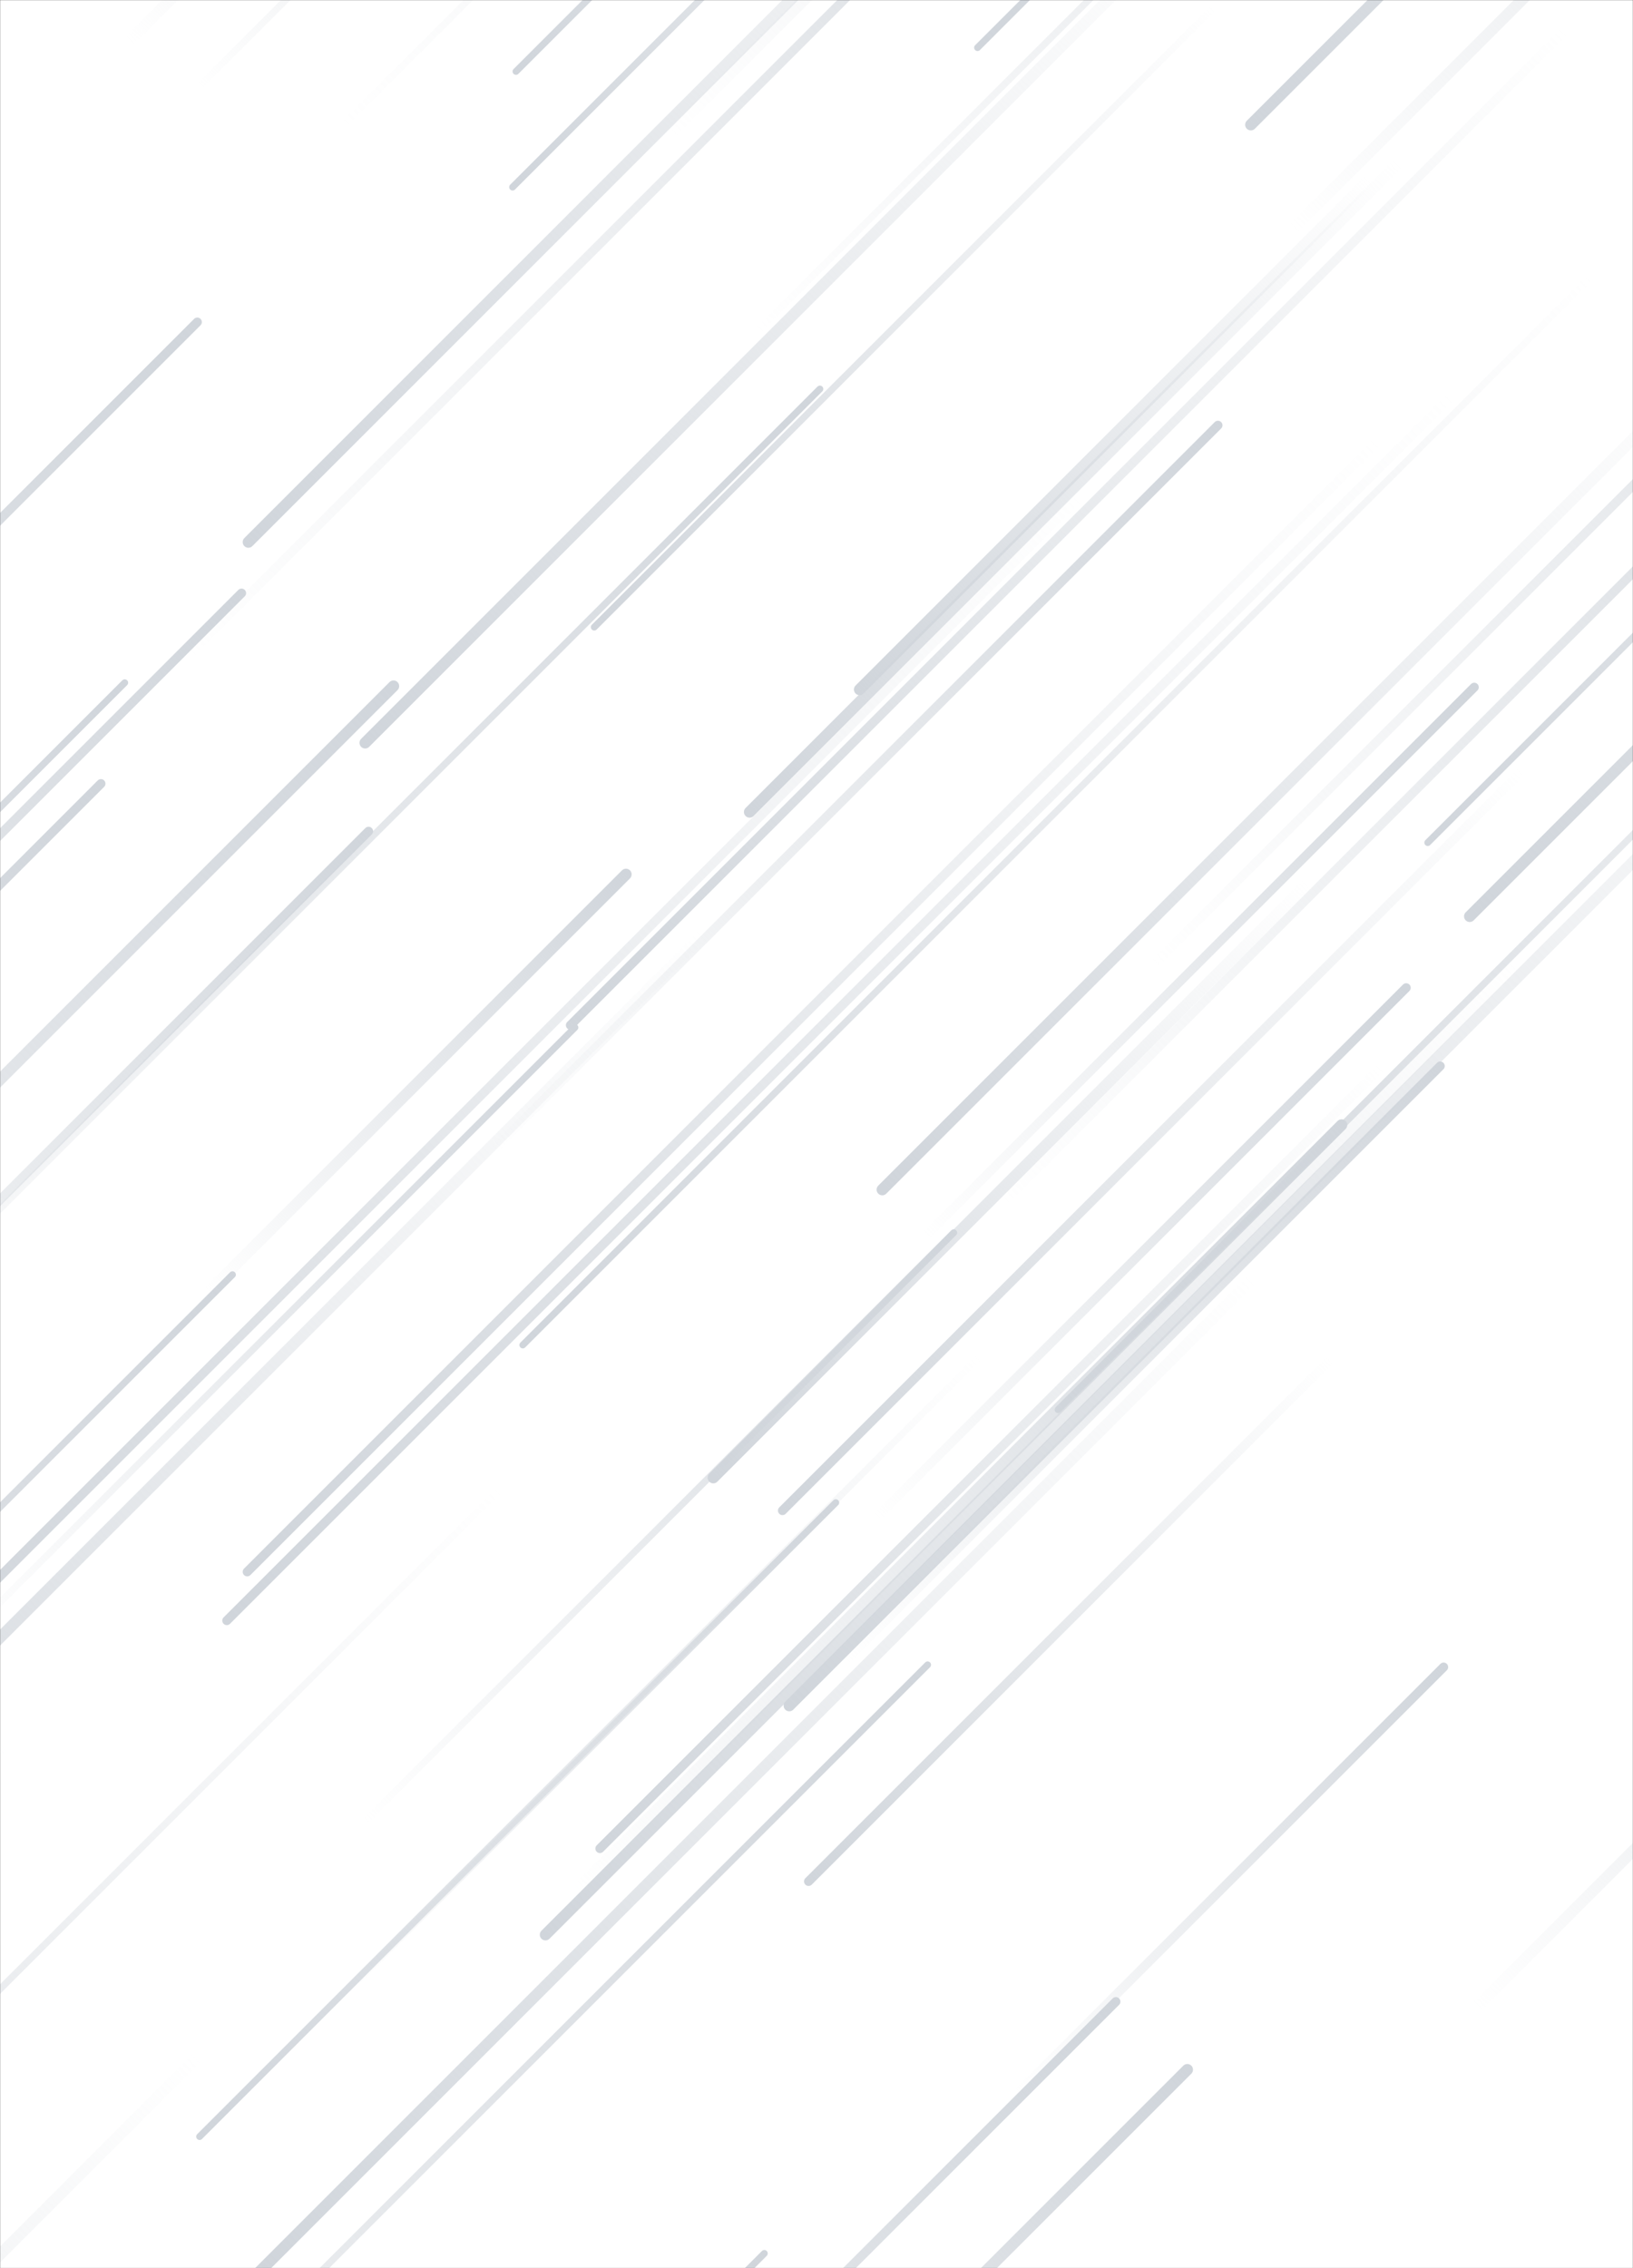 <svg xmlns="http://www.w3.org/2000/svg" version="1.1" xmlns:xlink="http://www.w3.org/1999/xlink" xmlns:svgjs="http://svgjs.dev/svgjs" width="1440" height="2000" preserveAspectRatio="none" viewBox="0 0 1440 2000"><rect x="0" y="0" width="1440" height="2000" fill="#333333" stroke="none"/><g mask="url(&quot;#SvgjsMask1051&quot;)" fill="none"><rect width="1440" height="2000" x="0" y="0" fill="rgba(255, 255, 255, 1)"></rect><path d="M174 284L-777 1235" stroke-width="8" stroke="url(&quot;#SvgjsLinearGradient1052&quot;)" stroke-linecap="round" class="TopRight"></path><path d="M1103 110L1831 -618" stroke-width="10" stroke="url(&quot;#SvgjsLinearGradient1053&quot;)" stroke-linecap="round" class="BottomLeft"></path><path d="M818 1468L-220 2506" stroke-width="6" stroke="url(&quot;#SvgjsLinearGradient1052&quot;)" stroke-linecap="round" class="TopRight"></path><path d="M933 1243L1973 203" stroke-width="6" stroke="url(&quot;#SvgjsLinearGradient1053&quot;)" stroke-linecap="round" class="BottomLeft"></path><path d="M1047 1825L387 2485" stroke-width="10" stroke="url(&quot;#SvgjsLinearGradient1052&quot;)" stroke-linecap="round" class="TopRight"></path><path d="M592 117L1485 -776" stroke-width="10" stroke="url(&quot;#SvgjsLinearGradient1052&quot;)" stroke-linecap="round" class="TopRight"></path><path d="M170 574L1106 -362" stroke-width="8" stroke="url(&quot;#SvgjsLinearGradient1052&quot;)" stroke-linecap="round" class="TopRight"></path><path d="M984 1765L173 2576" stroke-width="8" stroke="url(&quot;#SvgjsLinearGradient1052&quot;)" stroke-linecap="round" class="TopRight"></path><path d="M325 733L-253 1311" stroke-width="8" stroke="url(&quot;#SvgjsLinearGradient1052&quot;)" stroke-linecap="round" class="TopRight"></path><path d="M114 36L577 -427" stroke-width="10" stroke="url(&quot;#SvgjsLinearGradient1052&quot;)" stroke-linecap="round" class="TopRight"></path><path d="M205 1124L-824 2153" stroke-width="6" stroke="url(&quot;#SvgjsLinearGradient1052&quot;)" stroke-linecap="round" class="TopRight"></path><path d="M841 1087L321 1607" stroke-width="6" stroke="url(&quot;#SvgjsLinearGradient1052&quot;)" stroke-linecap="round" class="TopRight"></path><path d="M175 77L569 -317" stroke-width="6" stroke="url(&quot;#SvgjsLinearGradient1052&quot;)" stroke-linecap="round" class="TopRight"></path><path d="M443 1311L-586 2340" stroke-width="6" stroke="url(&quot;#SvgjsLinearGradient1053&quot;)" stroke-linecap="round" class="BottomLeft"></path><path d="M1152 780L629 1303" stroke-width="10" stroke="url(&quot;#SvgjsLinearGradient1053&quot;)" stroke-linecap="round" class="BottomLeft"></path><path d="M1073 4L524 553" stroke-width="6" stroke="url(&quot;#SvgjsLinearGradient1053&quot;)" stroke-linecap="round" class="BottomLeft"></path><path d="M1259 743L2011 -9" stroke-width="6" stroke="url(&quot;#SvgjsLinearGradient1053&quot;)" stroke-linecap="round" class="BottomLeft"></path><path d="M455 63L926 -408" stroke-width="6" stroke="url(&quot;#SvgjsLinearGradient1053&quot;)" stroke-linecap="round" class="BottomLeft"></path><path d="M619 825L-256 1700" stroke-width="10" stroke="url(&quot;#SvgjsLinearGradient1053&quot;)" stroke-linecap="round" class="BottomLeft"></path><path d="M183 1140L552 771" stroke-width="10" stroke="url(&quot;#SvgjsLinearGradient1052&quot;)" stroke-linecap="round" class="TopRight"></path><path d="M219 478L985 -288" stroke-width="10" stroke="url(&quot;#SvgjsLinearGradient1053&quot;)" stroke-linecap="round" class="BottomLeft"></path><path d="M887 1058L1761 184" stroke-width="8" stroke="url(&quot;#SvgjsLinearGradient1052&quot;)" stroke-linecap="round" class="TopRight"></path><path d="M1173 1199L713 1659" stroke-width="8" stroke="url(&quot;#SvgjsLinearGradient1053&quot;)" stroke-linecap="round" class="BottomLeft"></path><path d="M674 1987L-397 3058" stroke-width="6" stroke="url(&quot;#SvgjsLinearGradient1052&quot;)" stroke-linecap="round" class="TopRight"></path><path d="M452 165L1027 -410" stroke-width="6" stroke="url(&quot;#SvgjsLinearGradient1053&quot;)" stroke-linecap="round" class="BottomLeft"></path><path d="M218 1386L1217 387" stroke-width="8" stroke="url(&quot;#SvgjsLinearGradient1053&quot;)" stroke-linecap="round" class="BottomLeft"></path><path d="M778 1049L1509 318" stroke-width="10" stroke="url(&quot;#SvgjsLinearGradient1053&quot;)" stroke-linecap="round" class="BottomLeft"></path><path d="M1140 202L1805 -463" stroke-width="10" stroke="url(&quot;#SvgjsLinearGradient1052&quot;)" stroke-linecap="round" class="TopRight"></path><path d="M862 42L1810 -906" stroke-width="6" stroke="url(&quot;#SvgjsLinearGradient1053&quot;)" stroke-linecap="round" class="BottomLeft"></path><path d="M213 523L-490 1226" stroke-width="8" stroke="url(&quot;#SvgjsLinearGradient1052&quot;)" stroke-linecap="round" class="TopRight"></path><path d="M1379 28L503 904" stroke-width="8" stroke="url(&quot;#SvgjsLinearGradient1053&quot;)" stroke-linecap="round" class="BottomLeft"></path><path d="M3 1539L-494 2036" stroke-width="10" stroke="url(&quot;#SvgjsLinearGradient1053&quot;)" stroke-linecap="round" class="BottomLeft"></path><path d="M1273 1470L897 1846" stroke-width="8" stroke="url(&quot;#SvgjsLinearGradient1052&quot;)" stroke-linecap="round" class="TopRight"></path><path d="M746 1464L1270 940" stroke-width="8" stroke="url(&quot;#SvgjsLinearGradient1052&quot;)" stroke-linecap="round" class="TopRight"></path><path d="M773 1338L1240 871" stroke-width="8" stroke="url(&quot;#SvgjsLinearGradient1052&quot;)" stroke-linecap="round" class="TopRight"></path><path d="M347 605L-574 1526" stroke-width="10" stroke="url(&quot;#SvgjsLinearGradient1052&quot;)" stroke-linecap="round" class="TopRight"></path><path d="M951 439L-69 1459" stroke-width="8" stroke="url(&quot;#SvgjsLinearGradient1053&quot;)" stroke-linecap="round" class="BottomLeft"></path><path d="M174 1814L-681 2669" stroke-width="10" stroke="url(&quot;#SvgjsLinearGradient1053&quot;)" stroke-linecap="round" class="BottomLeft"></path><path d="M110 602L-621 1333" stroke-width="6" stroke="url(&quot;#SvgjsLinearGradient1052&quot;)" stroke-linecap="round" class="TopRight"></path><path d="M1074 375L437 1012" stroke-width="8" stroke="url(&quot;#SvgjsLinearGradient1052&quot;)" stroke-linecap="round" class="TopRight"></path><path d="M89 691L-818 1598" stroke-width="8" stroke="url(&quot;#SvgjsLinearGradient1052&quot;)" stroke-linecap="round" class="TopRight"></path><path d="M1333 854L481 1706" stroke-width="10" stroke="url(&quot;#SvgjsLinearGradient1053&quot;)" stroke-linecap="round" class="BottomLeft"></path><path d="M1207 159L758 608" stroke-width="10" stroke="url(&quot;#SvgjsLinearGradient1053&quot;)" stroke-linecap="round" class="BottomLeft"></path><path d="M1296 808L2275 -171" stroke-width="10" stroke="url(&quot;#SvgjsLinearGradient1053&quot;)" stroke-linecap="round" class="BottomLeft"></path><path d="M304 109L1311 -898" stroke-width="6" stroke="url(&quot;#SvgjsLinearGradient1052&quot;)" stroke-linecap="round" class="TopRight"></path><path d="M304 1758L737 1325" stroke-width="6" stroke="url(&quot;#SvgjsLinearGradient1052&quot;)" stroke-linecap="round" class="TopRight"></path><path d="M507 906L-36 1449" stroke-width="6" stroke="url(&quot;#SvgjsLinearGradient1052&quot;)" stroke-linecap="round" class="TopRight"></path><path d="M529 1630L1220 939" stroke-width="8" stroke="url(&quot;#SvgjsLinearGradient1053&quot;)" stroke-linecap="round" class="BottomLeft"></path><path d="M200 1429L1280 349" stroke-width="8" stroke="url(&quot;#SvgjsLinearGradient1053&quot;)" stroke-linecap="round" class="BottomLeft"></path><path d="M1019 849L1855 13" stroke-width="8" stroke="url(&quot;#SvgjsLinearGradient1052&quot;)" stroke-linecap="round" class="TopRight"></path><path d="M1233 144L661 716" stroke-width="10" stroke="url(&quot;#SvgjsLinearGradient1053&quot;)" stroke-linecap="round" class="BottomLeft"></path><path d="M1101 1131L229 2003" stroke-width="10" stroke="url(&quot;#SvgjsLinearGradient1053&quot;)" stroke-linecap="round" class="BottomLeft"></path><path d="M814 1092L1300 606" stroke-width="8" stroke="url(&quot;#SvgjsLinearGradient1052&quot;)" stroke-linecap="round" class="TopRight"></path><path d="M1183 992L508 1667" stroke-width="10" stroke="url(&quot;#SvgjsLinearGradient1052&quot;)" stroke-linecap="round" class="TopRight"></path><path d="M461 1186L1400 247" stroke-width="6" stroke="url(&quot;#SvgjsLinearGradient1053&quot;)" stroke-linecap="round" class="BottomLeft"></path><path d="M669 291L1488 -528" stroke-width="6" stroke="url(&quot;#SvgjsLinearGradient1052&quot;)" stroke-linecap="round" class="TopRight"></path><path d="M176 1884L864 1196" stroke-width="6" stroke="url(&quot;#SvgjsLinearGradient1053&quot;)" stroke-linecap="round" class="BottomLeft"></path><path d="M1343 679L690 1332" stroke-width="8" stroke="url(&quot;#SvgjsLinearGradient1053&quot;)" stroke-linecap="round" class="BottomLeft"></path><path d="M696 1504L1709 491" stroke-width="10" stroke="url(&quot;#SvgjsLinearGradient1053&quot;)" stroke-linecap="round" class="BottomLeft"></path><path d="M322 655L1048 -71" stroke-width="10" stroke="url(&quot;#SvgjsLinearGradient1053&quot;)" stroke-linecap="round" class="BottomLeft"></path><path d="M723 343L-175 1241" stroke-width="6" stroke="url(&quot;#SvgjsLinearGradient1052&quot;)" stroke-linecap="round" class="TopRight"></path><path d="M1300 1772L1864 1208" stroke-width="10" stroke="url(&quot;#SvgjsLinearGradient1052&quot;)" stroke-linecap="round" class="TopRight"></path></g><defs><mask id="SvgjsMask1051"><rect width="1440" height="2000" fill="#ffffff"></rect></mask><linearGradient x1="0%" y1="100%" x2="100%" y2="0%" id="SvgjsLinearGradient1052"><stop stop-color="rgba(208, 213, 219, 0)" offset="0"></stop><stop stop-color="rgba(208, 213, 219, 1)" offset="1"></stop></linearGradient><linearGradient x1="100%" y1="0%" x2="0%" y2="100%" id="SvgjsLinearGradient1053"><stop stop-color="rgba(208, 213, 219, 0)" offset="0"></stop><stop stop-color="rgba(208, 213, 219, 1)" offset="1"></stop></linearGradient></defs></svg>